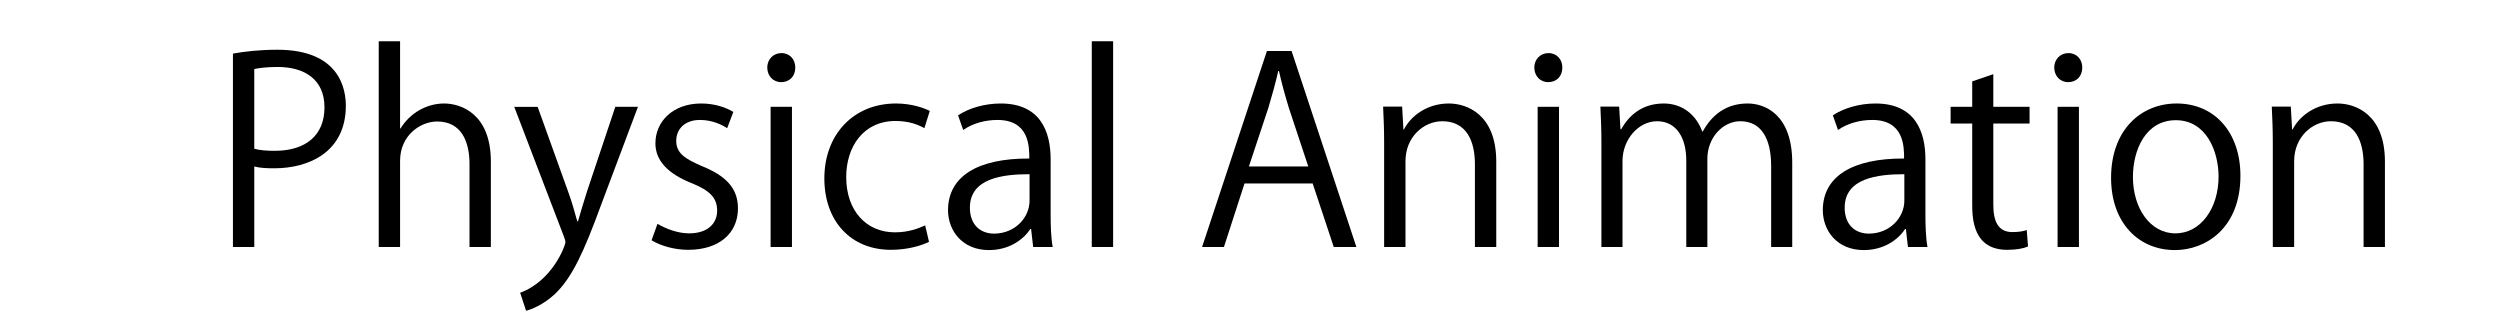<?xml version="1.0" encoding="utf-8"?>
<!-- Generator: Adobe Illustrator 22.0.1, SVG Export Plug-In . SVG Version: 6.00 Build 0)  -->
<svg version="1.1" id="レイヤー_1" xmlns="http://www.w3.org/2000/svg" xmlns:xlink="http://www.w3.org/1999/xlink" x="0px"
	 y="0px" width="700px" height="93.5px" viewBox="-200 0 700 93.5" enable-background="new -200 0 700 93.5" xml:space="preserve">
<g>
	<path d="M-134.778,15.008c3.168-0.576,7.345-1.08,12.457-1.08c17.713,0,19.154,11.377,19.154,15.697
		c0,12.889-10.297,17.497-20.018,17.497c-2.088,0-3.96-0.071-5.616-0.504v22.538h-5.977V15.008z M-128.802,41.649
		c1.512,0.433,3.456,0.576,5.76,0.576c8.641,0,13.897-4.32,13.897-12.169s-5.617-11.305-13.105-11.305
		c-3.024,0-5.256,0.288-6.552,0.576V41.649z"/>
	<path d="M-62.56,69.156h-5.977V45.971c0-6.409-2.304-11.953-9.073-11.953c-4.608,0-10.369,3.816-10.369,11.017v24.122h-5.977
		V11.551h5.977v24.41h0.144c2.592-4.32,7.345-6.984,12.169-6.984c4.825,0,13.105,2.952,13.105,16.273V69.156z"/>
	<path d="M-21.377,29.913l-10.441,27.794c-4.68,12.745-7.993,20.09-12.889,24.698c-3.312,3.024-6.552,4.248-7.993,4.608l-1.656-5.04
		c9.145-3.385,12.673-13.321,12.673-14.113c0-0.36-0.144-0.937-0.432-1.656l-13.897-36.291h6.552l8.569,23.834
		c1.008,2.736,1.872,5.832,2.52,8.209h0.216c0.648-2.377,1.584-5.329,2.52-8.354l7.921-23.689H-21.377z"/>
	<path d="M3.605,35.89c-1.44-0.937-4.104-2.305-7.633-2.305c-4.32,0-6.625,2.664-6.625,5.833c0,3.384,2.232,4.968,7.273,7.128
		C2.957,49.139,6.63,52.451,6.63,58.355c0,6.984-5.329,11.593-13.897,11.593c-3.888,0-7.633-1.08-10.297-2.664l1.656-4.608
		c2.088,1.224,5.473,2.664,8.857,2.664c5.256,0,7.849-2.809,7.849-6.337c0-3.672-2.088-5.688-7.273-7.776
		c-6.625-2.664-10.009-6.336-10.009-11.089c0-6.12,4.896-11.161,12.817-11.161c3.744,0,6.913,1.08,9,2.376L3.605,35.89z"/>
	<path d="M18.724,23c-2.304,0-3.889-1.8-3.889-4.104c0-2.231,1.656-4.032,3.96-4.032c2.376,0,3.888,1.801,3.888,4.032
		C22.684,21.416,21.028,23,18.724,23z M21.748,69.156h-5.977V29.913h5.977V69.156z"/>
	<path d="M60.124,67.716c-1.728,0.864-5.616,2.232-10.656,2.232c-11.233,0-18.65-7.992-18.65-20.018
		c0-12.097,7.993-20.954,20.09-20.954c4.392,0,7.92,1.296,9.433,2.089l-1.513,4.824c-1.656-0.937-4.248-2.017-8.064-2.017
		c-9.073,0-13.825,7.272-13.825,15.697c0,9.505,5.688,15.481,13.609,15.481c3.888,0,6.553-1.08,8.496-1.944L60.124,67.716z"/>
	<path d="M94.179,59.796c0,3.24,0.072,6.624,0.576,9.36h-5.473l-0.575-5.04h-0.217c-2.016,3.096-6.048,5.904-11.593,5.904
		c-7.488,0-11.449-5.473-11.449-11.161c0-9.433,8.209-14.545,22.754-14.474c0-3.312,0-10.801-8.929-10.801
		c-3.384,0-6.912,0.937-9.576,2.809l-1.44-4.104c3.168-2.088,7.561-3.312,11.953-3.312c11.089,0,13.969,7.849,13.969,15.626V59.796z
		 M88.275,48.778c-7.416,0-16.705,1.08-16.705,9.361c0,5.04,3.168,7.272,6.769,7.272c5.832,0,9.937-4.465,9.937-9.217V48.778z"/>
	<path d="M111.674,69.156h-5.977V11.551h5.977V69.156z"/>
	<path d="M179.788,69.156h-6.337l-5.904-17.785h-19.082l-5.761,17.785h-6.12l18.146-54.869h6.913L179.788,69.156z M166.322,46.618
		l-5.4-16.273c-1.152-3.744-2.088-7.2-2.808-10.44h-0.217c-0.72,3.312-1.728,6.769-2.735,10.225l-5.473,16.489H166.322z"/>
	<path d="M218.953,69.156h-5.977V45.971c0-6.409-2.304-12.025-9.145-12.025c-5.112,0-10.297,4.32-10.297,11.161v24.05h-5.977V39.994
		c0-4.033-0.144-6.985-0.288-10.153h5.329l0.359,6.408h0.145c1.944-3.816,6.48-7.272,12.601-7.272
		c4.896,0,13.249,2.952,13.249,16.273V69.156z"/>
	<path d="M233.494,23c-2.304,0-3.888-1.8-3.888-4.104c0-2.231,1.656-4.032,3.96-4.032c2.376,0,3.889,1.801,3.889,4.032
		C237.455,21.416,235.799,23,233.494,23z M236.518,69.156h-5.977V29.913h5.977V69.156z"/>
	<path d="M301.825,69.156h-5.904V46.475c0-7.633-2.736-12.529-8.641-12.529c-4.824,0-9.217,4.536-9.217,10.513v24.698h-5.904V44.962
		c0-6.265-2.665-11.017-8.209-11.017c-5.112,0-9.649,5.04-9.649,11.161v24.05h-5.905V39.994c0-4.033-0.144-6.913-0.288-10.153h5.257
		l0.36,6.337h0.216c2.16-3.816,5.761-7.201,11.953-7.201c5.112,0,9.072,3.169,10.729,7.849h0.145
		c2.592-4.68,6.552-7.849,12.601-7.849c4.824,0,12.457,3.097,12.457,16.562V69.156z"/>
	<path d="M339.119,59.796c0,3.24,0.072,6.624,0.576,9.36h-5.473l-0.575-5.04h-0.217c-2.016,3.096-6.048,5.904-11.593,5.904
		c-7.488,0-11.449-5.473-11.449-11.161c0-9.433,8.209-14.545,22.754-14.474c0-3.312,0-10.801-8.929-10.801
		c-3.384,0-6.912,0.937-9.576,2.809l-1.44-4.104c3.168-2.088,7.561-3.312,11.953-3.312c11.089,0,13.969,7.849,13.969,15.626V59.796z
		 M333.215,48.778c-7.416,0-16.705,1.08-16.705,9.361c0,5.04,3.168,7.272,6.769,7.272c5.832,0,9.937-4.465,9.937-9.217V48.778z"/>
	<path d="M352.221,22.784l5.905-2.017v9.146h10.152v4.681h-10.152v22.682c0,4.969,1.512,7.704,5.328,7.704
		c1.8,0,3.024-0.216,4.032-0.575l0.36,4.608c-1.296,0.575-3.312,0.936-5.833,0.936c-9.505,0-9.793-8.641-9.793-12.817V34.594h-6.048
		v-4.681h6.048V22.784z"/>
	<path d="M379.076,23c-2.304,0-3.888-1.8-3.888-4.104c0-2.231,1.656-4.032,3.96-4.032c2.376,0,3.889,1.801,3.889,4.032
		C383.037,21.416,381.381,23,379.076,23z M382.101,69.156h-5.977V29.913h5.977V69.156z"/>
	<path d="M427.318,49.211c0,14.617-9.648,20.81-18.361,20.81c-10.081,0-17.857-7.561-17.857-20.234
		c0-13.393,8.353-20.81,18.361-20.81C420.19,28.977,427.318,37.186,427.318,49.211z M409.244,33.657
		c-8.497,0-12.025,8.353-12.025,15.913c0,8.713,4.824,15.77,11.881,15.77c7.129,0,12.098-7.057,12.098-15.913
		C421.198,42.442,417.813,33.657,409.244,33.657z"/>
	<path d="M467.781,69.156h-5.977V45.971c0-6.409-2.304-12.025-9.145-12.025c-5.112,0-10.297,4.32-10.297,11.161v24.05h-5.977V39.994
		c0-4.033-0.144-6.985-0.288-10.153h5.329l0.359,6.408h0.145c1.944-3.816,6.48-7.272,12.601-7.272
		c4.896,0,13.249,2.952,13.249,16.273V69.156z"/>
</g>
</svg>
